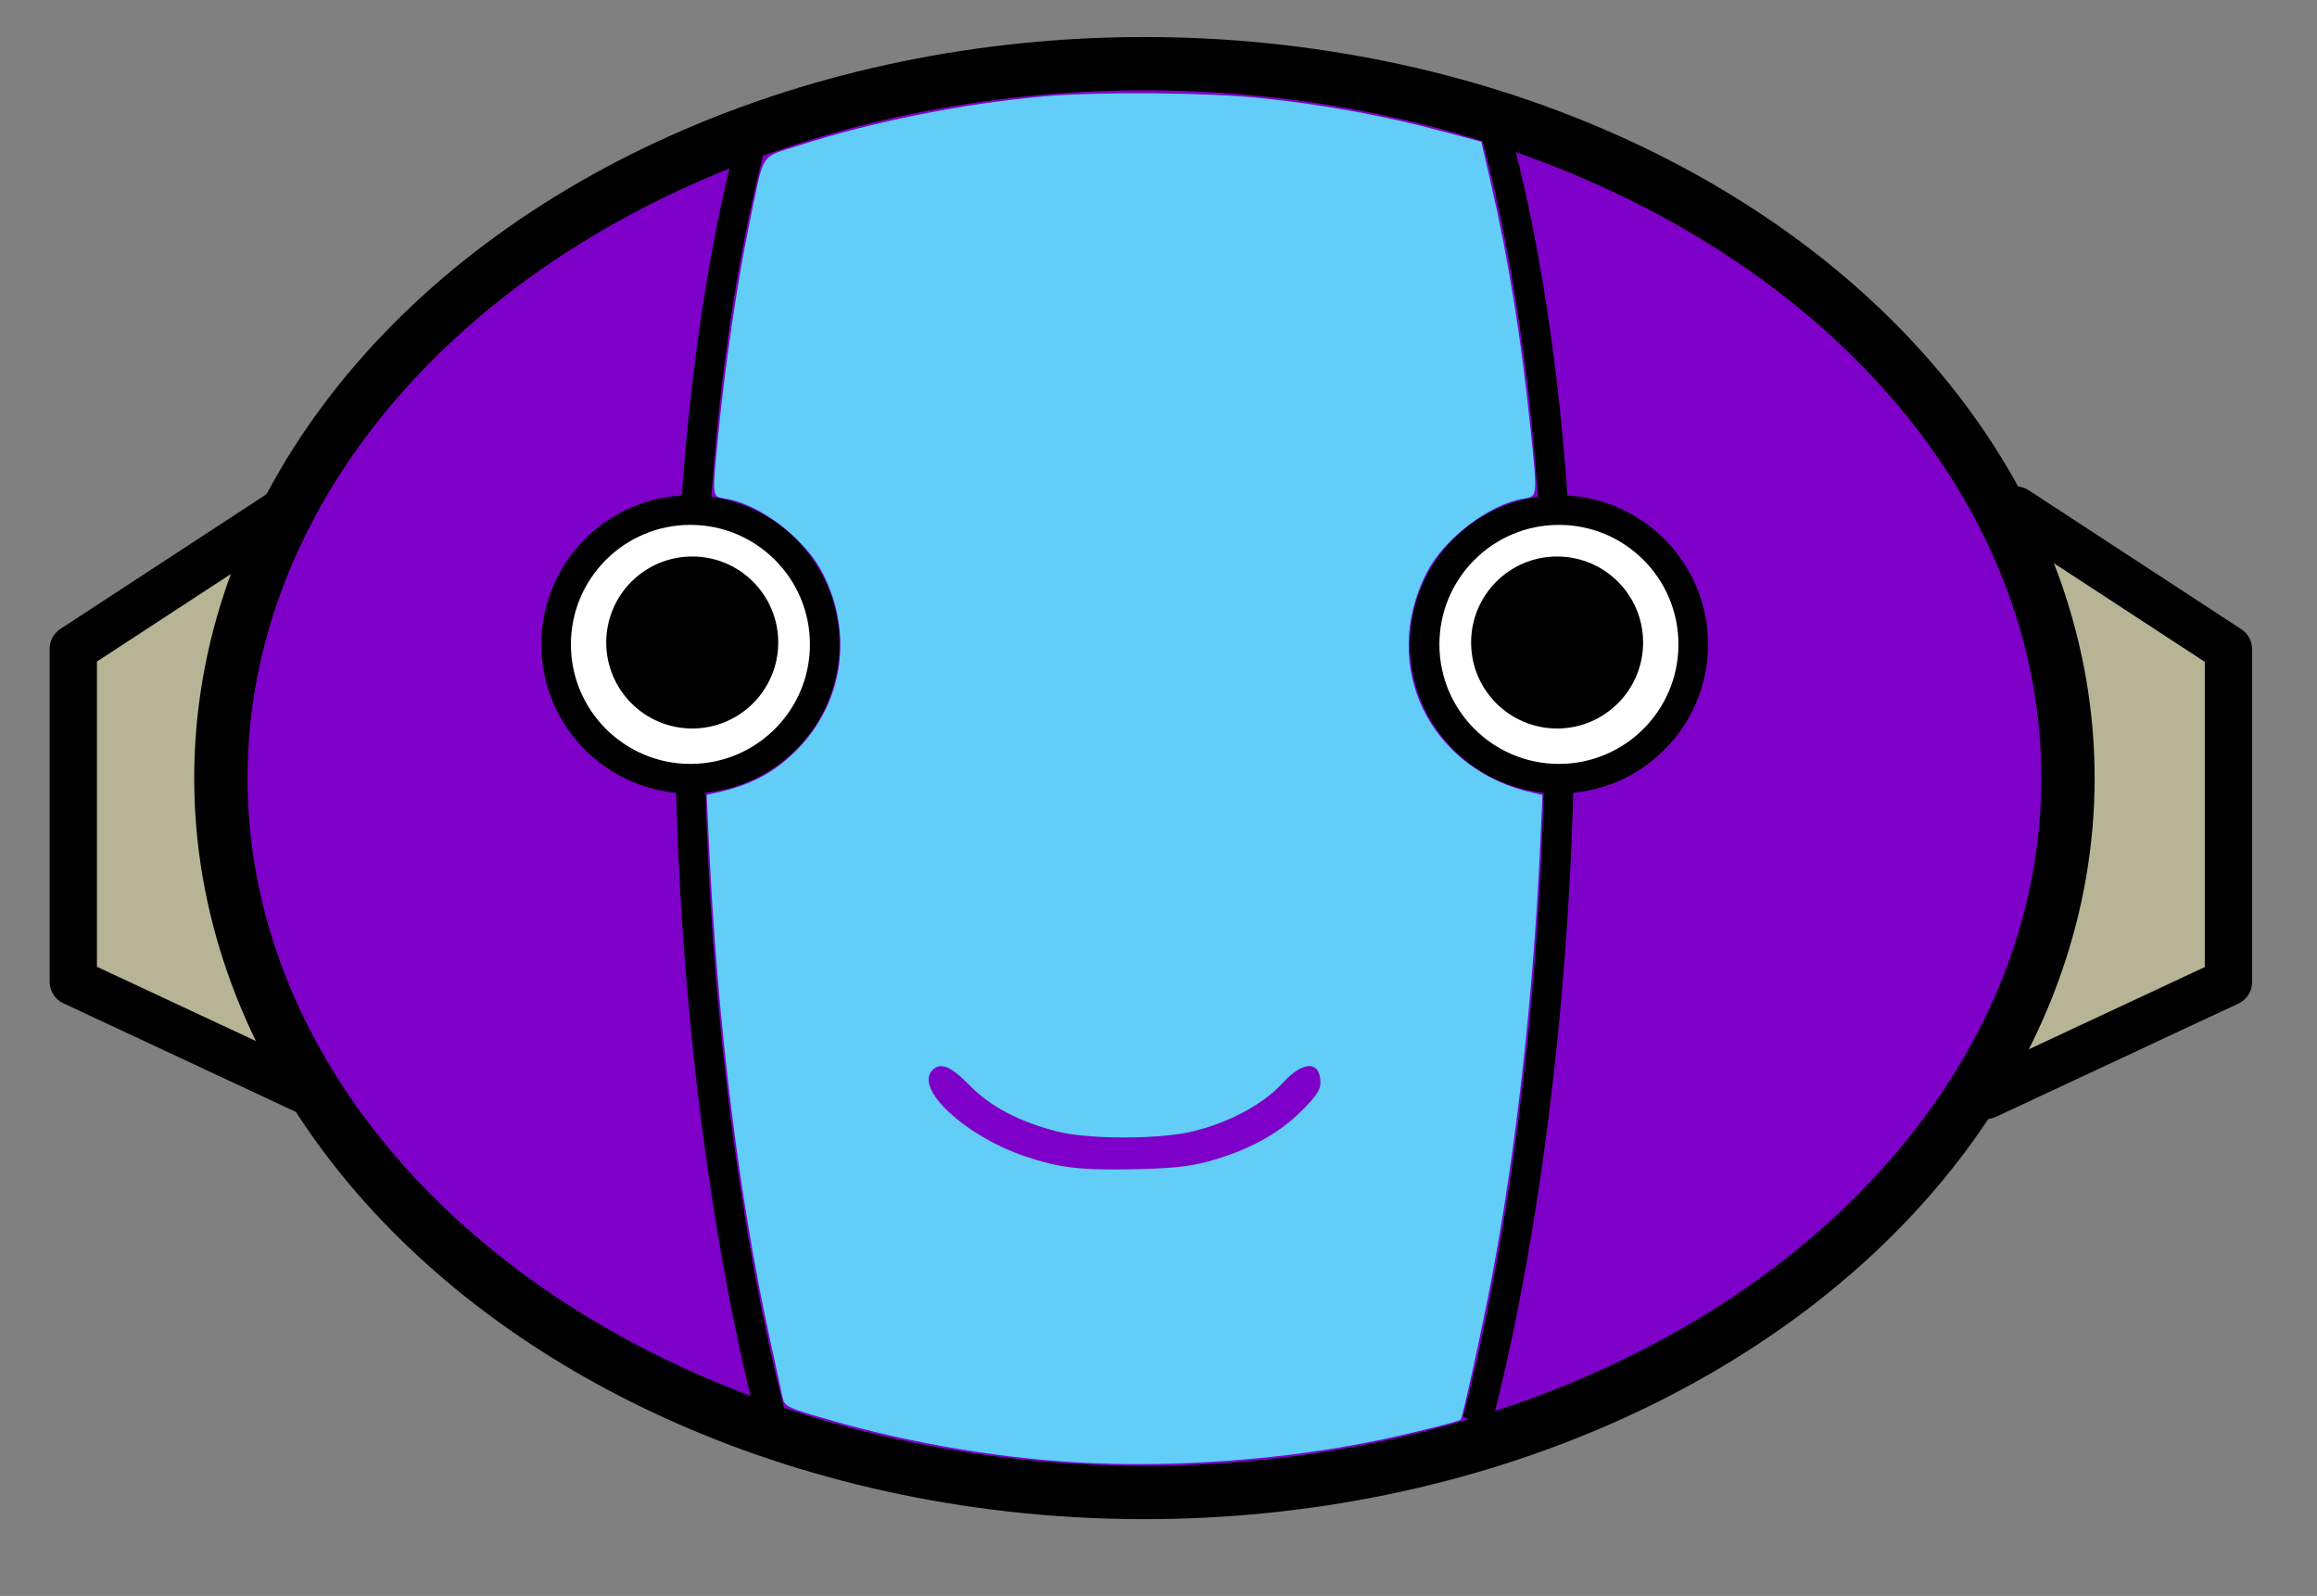 <?xml version="1.0" encoding="UTF-8" standalone="no"?>
<svg
   xmlns:dc="http://purl.org/dc/elements/1.1/"
   xmlns:cc="http://creativecommons.org/ns#"
   xmlns:rdf="http://www.w3.org/1999/02/22-rdf-syntax-ns#"
   xmlns:svg="http://www.w3.org/2000/svg"
   xmlns="http://www.w3.org/2000/svg"
   xmlns:sodipodi="http://sodipodi.sourceforge.net/DTD/sodipodi-0.dtd"
   xmlns:inkscape="http://www.inkscape.org/namespaces/inkscape"
   width="196mm"
   height="135mm"
   viewBox="0 0 196 135"
   version="1.1"
   id="svg8"
   inkscape:version="1.0.1 (0767f8302a, 2020-10-17)"
   sodipodi:docname="icon.svg">
  <rect x="0" y="0" width="196" height="135" fill="#808080" stroke="none"/>
  <defs
     id="defs2" />
  <sodipodi:namedview
     id="base"
     pagecolor="#ffffff"
     bordercolor="#666666"
     borderopacity="1.0"
     inkscape:pageopacity="0.0"
     inkscape:pageshadow="2"
     inkscape:zoom="0.98994949"
     inkscape:cx="235.47294"
     inkscape:cy="365.82439"
     inkscape:document-units="mm"
     inkscape:current-layer="layer1"
     inkscape:document-rotation="0"
     showgrid="false"
     inkscape:snap-grids="true"
     inkscape:snap-page="false"
     showguides="true"
     inkscape:guide-bbox="true"
     inkscape:window-width="1920"
     inkscape:window-height="1056"
     inkscape:window-x="0"
     inkscape:window-y="0"
     inkscape:window-maximized="1" />
  <g
     inkscape:label="Layer 1"
     inkscape:groupmode="layer"
     id="layer1">
    <path
       style="fill:#b7b395;fill-opacity:1;stroke:#000000;stroke-width:4;stroke-linecap:round;stroke-linejoin:round;stroke-miterlimit:4;stroke-dasharray:none;stroke-opacity:1;paint-order:normal"
       d="M 24.183,43.123 6.2,54.878 v 28.174 l 20.517,9.586"
       id="path1075"
       sodipodi:nodetypes="cccc" />
    <path
       style="fill:#b7b395;fill-opacity:1;stroke:#000000;stroke-width:4;stroke-linecap:round;stroke-linejoin:round;stroke-miterlimit:4;stroke-dasharray:none;stroke-opacity:1;paint-order:normal"
       d="M 170.525,43.148 188.508,54.903 v 28.174 l -20.517,9.586"
       id="path1075-6"
       sodipodi:nodetypes="cccc" />
    <ellipse
       style="fill:#7e00c8;fill-opacity:1;fill-rule:evenodd;stroke:#000000;stroke-width:4.508;stroke-miterlimit:4;stroke-dasharray:none;stroke-opacity:1"
       id="path10"
       cx="96.809"
       cy="65.818"
       rx="78.126"
       ry="60.433" />
    <path
       style="fill:#62cdf6;fill-opacity:1;stroke:none;stroke-width:4.041;stroke-linecap:round;stroke-linejoin:round;stroke-miterlimit:4;stroke-dasharray:none;stroke-opacity:1;paint-order:normal"
       d="m 89.25,123.578 c -6.138,-0.481 -12.732,-1.665 -18.709,-3.361 -3.953,-1.122 -4.172,-1.223 -4.341,-2.016 -0.071,-0.335 -0.563,-2.594 -1.092,-5.019 -2.644,-12.121 -4.434,-26.733 -5.146,-42.014 l -0.183,-3.928 0.77,-0.172 c 2.964,-0.66 4.913,-1.685 6.805,-3.577 3.971,-3.971 4.859,-9.856 2.26,-14.974 -1.487,-2.927 -5.288,-5.852 -8.228,-6.333 -1.198,-0.196 -1.17,0.071 -0.594,-5.738 0.564,-5.688 1.586,-12.615 2.55,-17.286 1.352,-6.552 0.854,-5.76 4.332,-6.884 6.076,-1.965 13.748,-3.505 20.506,-4.117 4.567,-0.414 13.815,-0.344 18.506,0.14 5.155,0.532 10.273,1.46 14.959,2.712 l 3.664,0.979 0.805,3.49 c 1.502,6.51 2.564,13.093 3.356,20.788 0.598,5.813 0.607,5.719 -0.598,5.916 -2.91,0.476 -6.743,3.406 -8.19,6.262 -4.013,7.92 0.226,16.665 9.028,18.623 l 0.772,0.172 -0.183,4.062 c -0.574,12.73 -2.003,25.598 -4.059,36.535 -0.795,4.23 -2.486,11.971 -2.675,12.25 -0.113,0.166 -5.033,1.37 -7.856,1.922 -8.494,1.661 -18.054,2.228 -26.46,1.57 z M 102.197,98.246 c 3.269,-0.879 5.906,-2.295 7.833,-4.206 1.282,-1.272 1.67,-1.836 1.67,-2.429 0,-1.928 -1.461,-1.906 -3.248,0.05 -1.618,1.771 -4.576,3.344 -7.633,4.061 -2.869,0.673 -8.813,0.661 -11.436,-0.022 -3.23,-0.842 -5.611,-2.1 -7.363,-3.891 -1.589,-1.624 -2.453,-1.979 -3.141,-1.291 -1.558,1.558 2.753,5.573 7.831,7.294 2.839,0.962 4.711,1.188 9.087,1.096 3.312,-0.069 4.755,-0.218 6.399,-0.66 z"
       id="path1245" />
    <path
       id="path1081"
       style="fill:none;stroke:#000000;stroke-width:2.5;stroke-linecap:butt;stroke-linejoin:miter;stroke-miterlimit:4;stroke-dasharray:none;stroke-opacity:1"
       d="m 58.411,65.87 c 0.471,20.016 3.084,39.627 6.903,54.338" />
    <path
       id="path1111"
       style="fill:none;stroke:#000000;stroke-width:2.5;stroke-linecap:butt;stroke-linejoin:miter;stroke-miterlimit:4;stroke-dasharray:none;stroke-opacity:1"
       d="m 63.958,10.504 c -2.707,9.803 -4.344,20.995 -5.108,32.644" />
    <circle
       style="fill:#ffffff;fill-opacity:1;stroke:#000000;stroke-width:2.5;stroke-linecap:round;stroke-linejoin:bevel;stroke-miterlimit:4;stroke-dasharray:none;stroke-opacity:1"
       id="path1083"
       cx="58.404"
       cy="54.509"
       r="11.36" />
    <circle
       style="fill:none;stroke:#000000;stroke-width:2.5;stroke-linecap:round;stroke-linejoin:bevel;stroke-miterlimit:4;stroke-dasharray:none;stroke-opacity:1"
       id="path1148"
       sodipodi:type="arc"
       sodipodi:cx="95.160912"
       sodipodi:cy="88.209717"
       sodipodi:rx="16.27416"
       sodipodi:ry="9.5292444"
       sodipodi:start="0.34906585"
       sodipodi:end="2.7925268"
       sodipodi:open="true"
       sodipodi:arc-type="arc"
       d="M 110.454,91.469 A 16.274,9.529 0 0 1 95.161,97.739 16.274,9.529 0 0 1 79.868,91.469" />
    <circle
       style="fill:#000000;fill-opacity:1;stroke:none;stroke-width:2.5;stroke-linecap:round;stroke-linejoin:bevel;stroke-miterlimit:4;stroke-dasharray:none;stroke-opacity:1"
       id="path1152"
       cx="58.558"
       cy="54.348"
       r="7.275" />
    <path
       id="path1081-5"
       style="fill:none;stroke:#000000;stroke-width:2.5;stroke-linecap:butt;stroke-linejoin:miter;stroke-miterlimit:4;stroke-dasharray:none;stroke-opacity:1"
       d="m 131.866,65.87 c -0.471,20.016 -3.084,39.627 -6.903,54.338" />
    <path
       id="path1111-6"
       style="fill:none;stroke:#000000;stroke-width:2.5;stroke-linecap:butt;stroke-linejoin:miter;stroke-miterlimit:4;stroke-dasharray:none;stroke-opacity:1"
       d="m 126.319,10.504 c 2.707,9.803 4.344,20.995 5.108,32.644" />
    <circle
       style="fill:#ffffff;fill-opacity:1;stroke:#000000;stroke-width:2.5;stroke-linecap:round;stroke-linejoin:bevel;stroke-miterlimit:4;stroke-dasharray:none;stroke-opacity:1"
       id="path1083-2"
       cx="-131.873"
       cy="54.509"
       r="11.36"
       transform="scale(-1,1)" />
    <circle
       style="fill:#000000;fill-opacity:1;stroke:none;stroke-width:2.5;stroke-linecap:round;stroke-linejoin:bevel;stroke-miterlimit:4;stroke-dasharray:none;stroke-opacity:1"
       id="path1152-9"
       cx="-131.719"
       cy="54.348"
       r="7.275"
       transform="scale(-1,1)" />
  </g>
</svg>
